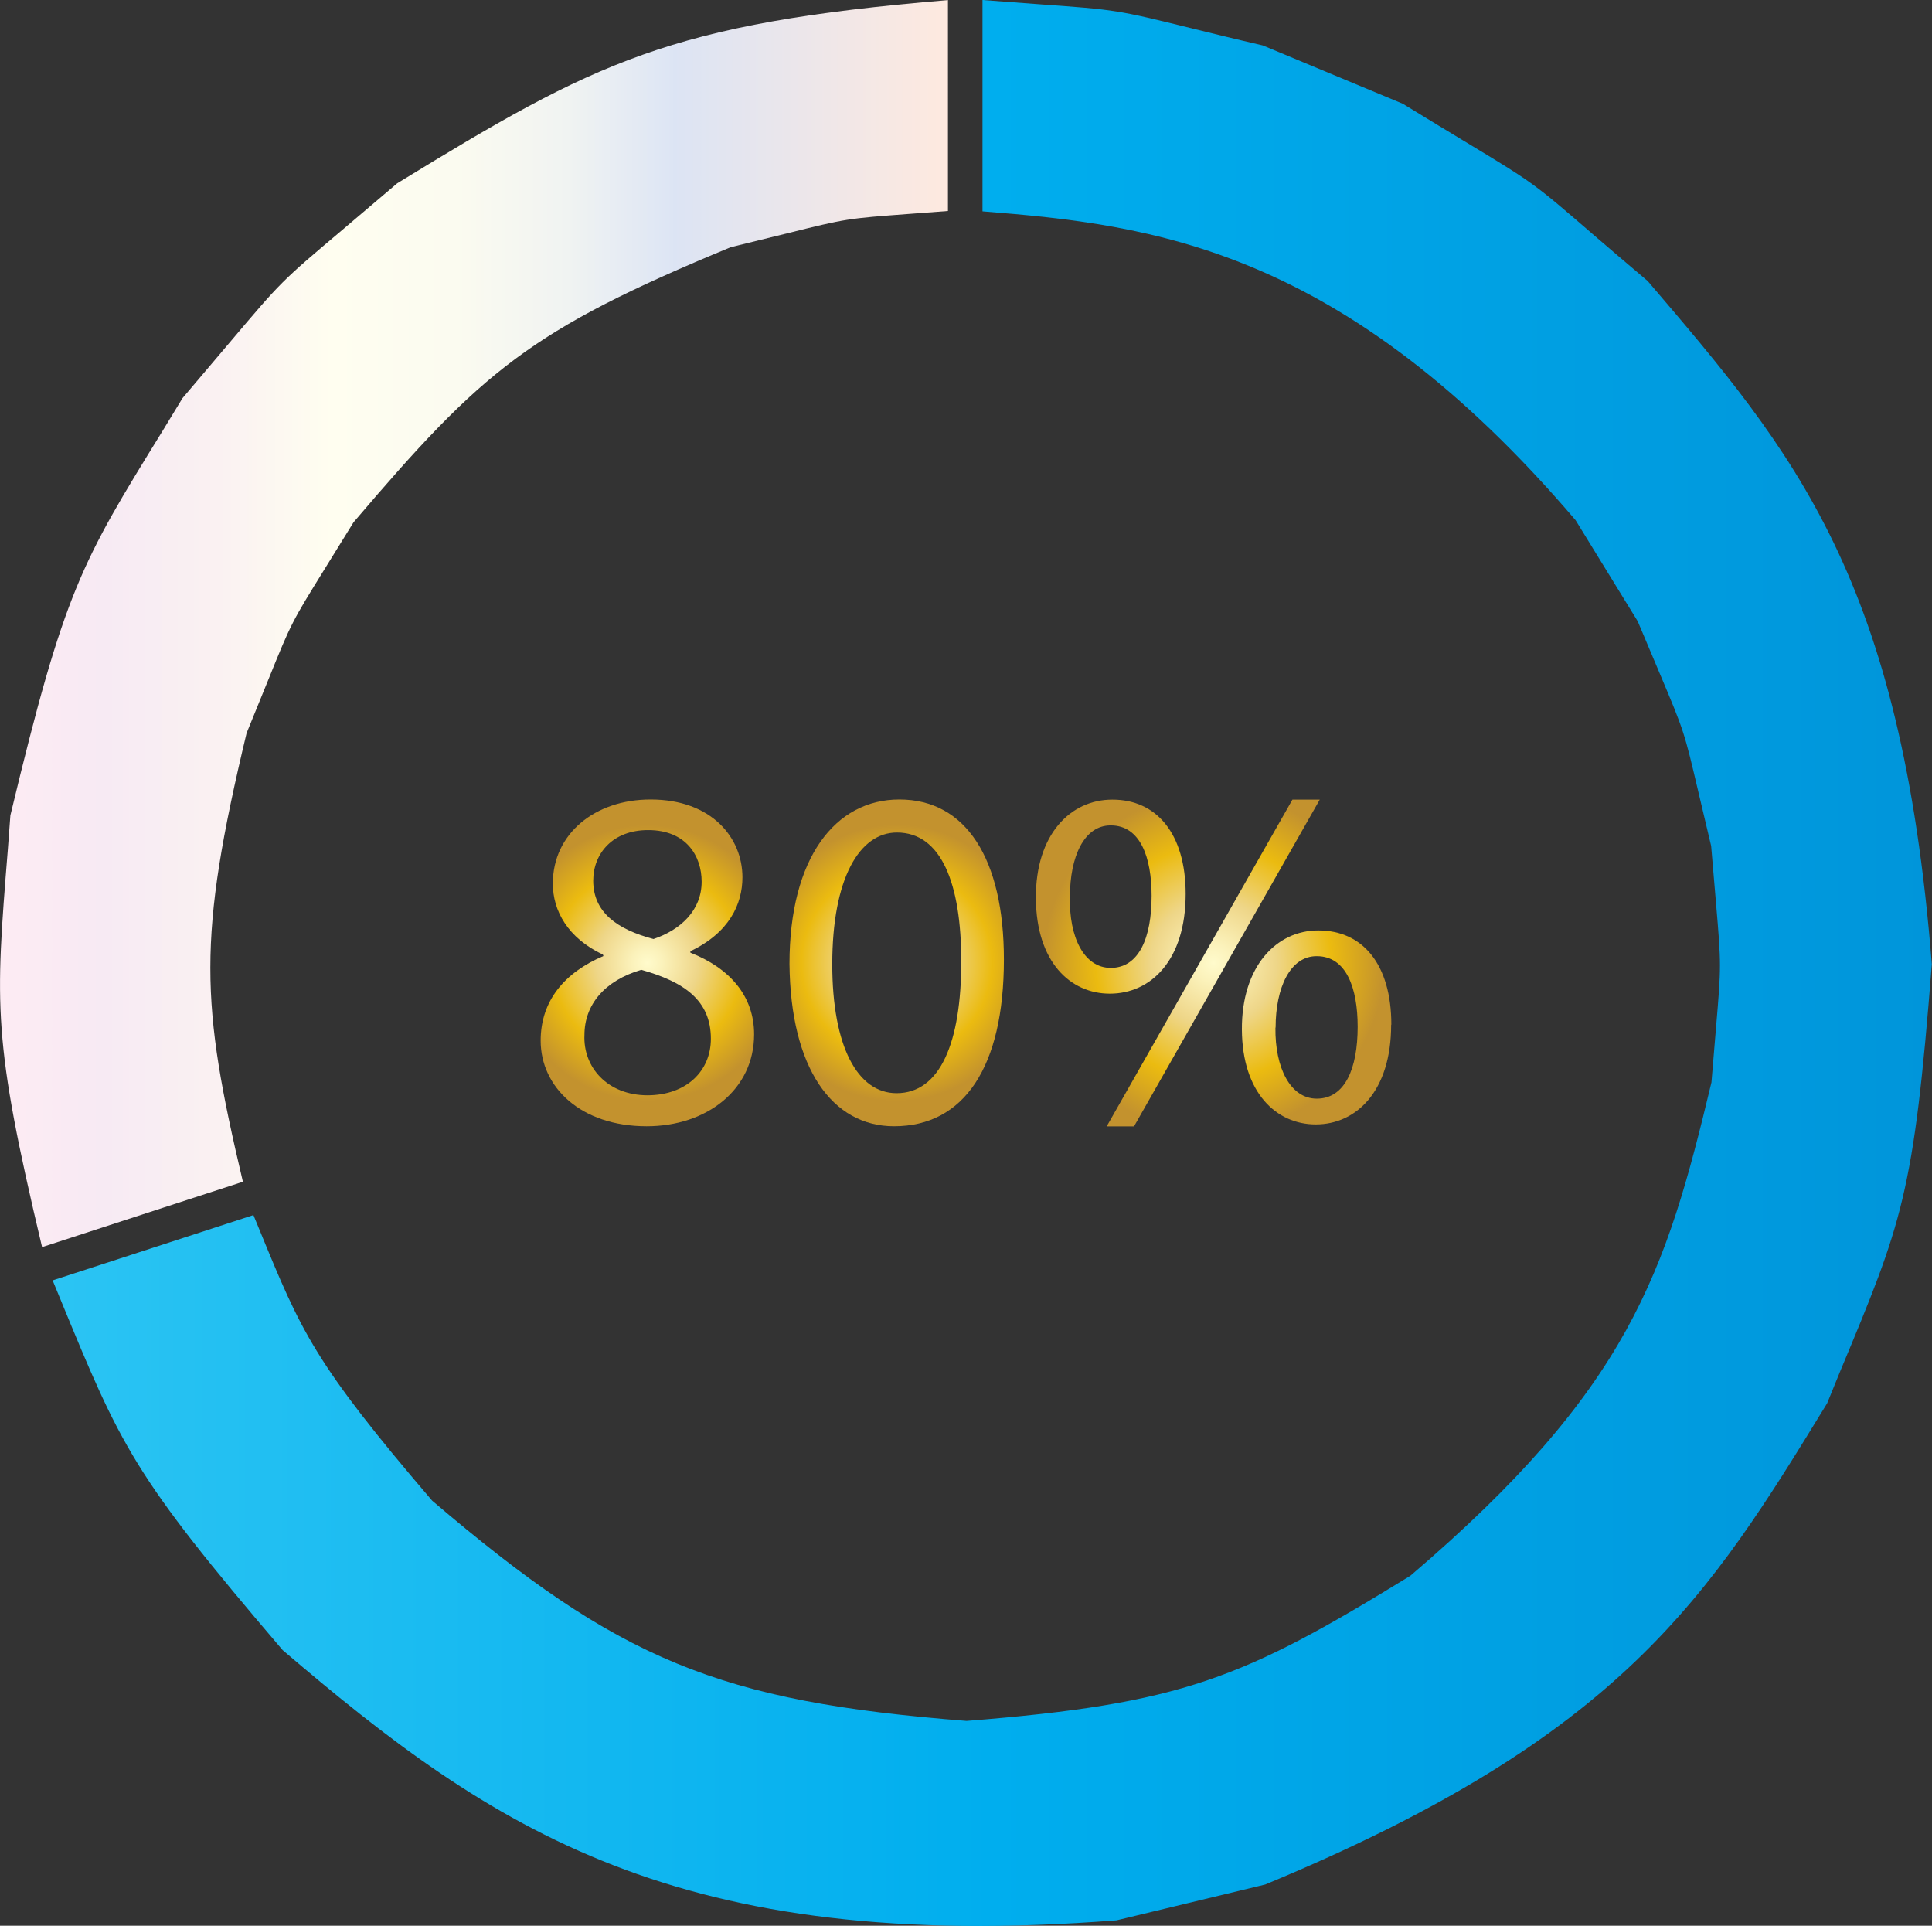 <svg id="Layer_1" data-name="Layer 1" xmlns="http://www.w3.org/2000/svg" xmlns:xlink="http://www.w3.org/1999/xlink" viewBox="0 0 420.52 419.12"><rect x="0" y="0" width="420.52" height="419.12" fill="#333333" stroke="none"/><defs><style>.cls-1{fill:url(#Blue);}.cls-2{fill:url(#Opal);}.cls-3{fill:#b4b4b4;}.cls-4{fill:url(#Gold_Radial);}.cls-5{fill:url(#Gold_Radial-2);}.cls-6{fill:url(#Gold_Radial-3);}</style><linearGradient id="Blue" x1="16.22" y1="215" x2="425.26" y2="215" gradientUnits="userSpaceOnUse"><stop offset="0" stop-color="#2bc4f3"/><stop offset="0.5" stop-color="#00aeee"/><stop offset="1" stop-color="#0095da"/></linearGradient><linearGradient id="Opal" x1="4.74" y1="141.16" x2="211.07" y2="141.16" gradientUnits="userSpaceOnUse"><stop offset="0" stop-color="#fdebf3"/><stop offset="0.11" stop-color="#f7eaf3"/><stop offset="0.23" stop-color="#faf1f2"/><stop offset="0.35" stop-color="#fffef0"/><stop offset="0.48" stop-color="#fbfbf0"/><stop offset="0.6" stop-color="#f0f3f2"/><stop offset="0.71" stop-color="#dde5f4"/><stop offset="0.71" stop-color="#dce4f4"/><stop offset="1" stop-color="#fee9df"/></linearGradient><radialGradient id="Gold_Radial" cx="145.65" cy="215" r="30.04" gradientUnits="userSpaceOnUse"><stop offset="0" stop-color="#fffbcc"/><stop offset="0.11" stop-color="#fbf2bb"/><stop offset="0.34" stop-color="#f0d98e"/><stop offset="0.37" stop-color="#eed688"/><stop offset="0.69" stop-color="#ebbb10"/><stop offset="1" stop-color="#c3922e"/></radialGradient><radialGradient id="Gold_Radial-2" cx="199.92" r="30.08" xlink:href="#Gold_Radial"/><radialGradient id="Gold_Radial-3" cx="268.89" r="37.15" xlink:href="#Gold_Radial"/></defs><path class="cls-1" d="M347.69,118.66l13.52,22,4.89,11.59c5.2,12.33,5.27,12.57,8.32,25.6l2.77,11.7,1.07,12.56c1.13,13.32,1.13,13.57,0,26.89l-1,12c-9.93,41.52-17.82,66.66-65.54,107.39-36.37,22.35-49.54,27.87-96.59,31.59-54-4.23-75.61-13.19-116.33-47.94-25.74-30.09-28.48-36.76-37.56-58.9l-1.34-3.25-43.7,14.21,1.48,3.6c13.46,32.71,15.89,38.6,48.58,76.87,45.69,39,85.74,66.24,181.5,58.82l32.37-7.8c77.91-32.29,96.54-62.68,122.31-104.74l2.78-6.82c13.62-32.66,16.07-38.55,20-88.74-6.65-84.08-29.8-111.18-61.84-148.69-4.63-3.9-8.56-7.3-11.73-10-13.07-11.3-13.07-11.3-27.81-20.21-3.6-2.18-8.06-4.87-13.76-8.37L279.59,15.32c-5.94-1.37-11-2.62-15.07-3.62-16.73-4.13-16.73-4.13-34-5.37l-11.93-.89v46C255.42,54.35,297,59.3,347.69,118.66Z" transform="translate(-4.74 -5.44)"/><path class="cls-2" d="M58.41,165l4.75-11.67c5-12.38,5.16-12.61,12.21-24l6.32-10.22c28.12-33,38.22-41.72,82.09-59.87l12.22-3C189,53,189.24,53,202.57,52l8.5-.64V5.46C150.49,10.51,134.5,18.8,91.19,45.34c-5,4.23-8.87,7.52-12,10.19C66,66.65,66,66.65,54.85,79.84,52.15,83.05,48.79,87,44.46,92.1l-4.38,7.2C22.47,127.84,18.8,133.79,7,182.9l-.55,7.37c-2.76,34.31-3.33,41.29,7.45,86.59l26.34-8.57,17.37-5.65C48.4,223.71,47.66,209.92,58.41,165Z" transform="translate(-4.74 -5.44)"/><polygon class="cls-3" points="9.15 270.74 35.49 262.18 9.15 270.74 9.15 270.74"/><path class="cls-4" d="M122.42,231.93c0-8.68,5.19-14.82,13.66-18.42l-.11-.31c-7.62-3.6-10.9-9.52-10.9-15.46,0-10.89,9.21-18.3,21.27-18.3,13.34,0,20,8.36,20,16.93,0,5.82-2.86,12.07-11.33,16.09v.32c8.58,3.38,13.87,9.42,13.87,17.78,0,12-10.27,20-23.39,20C131.1,250.56,122.42,242,122.42,231.93Zm37.05-.42c0-8.36-5.82-12.38-15.14-15-8,2.33-12.38,7.62-12.38,14.18-.32,7,5,13.13,13.76,13.13C154.07,243.79,159.47,238.6,159.47,231.51Zm-25.61-34.4c0,6.88,5.18,10.59,13.12,12.7,5.92-2,10.48-6.24,10.48-12.49,0-5.5-3.28-11.22-11.65-11.22C138.09,186.1,133.86,191.19,133.86,197.11Z" transform="translate(-4.74 -5.44)"/><path class="cls-5" d="M223.25,214.26c0,23.39-8.67,36.3-23.91,36.3-13.45,0-22.55-12.59-22.76-35.35,0-23.07,9.95-35.77,23.92-35.77C215,179.44,223.25,192.35,223.25,214.26Zm-37.36,1.05c0,17.89,5.51,28.05,14,28.05,9.53,0,14.08-11.11,14.08-28.68,0-16.94-4.34-28.05-14-28.05C191.82,186.63,185.89,196.58,185.89,215.31Z" transform="translate(-4.74 -5.44)"/><path class="cls-6" d="M262.81,200c0,14.5-7.62,21.7-16.51,21.7-8.58,0-16-6.88-16.09-20.75s7.51-21.48,16.62-21.48C256.46,179.44,262.81,186.85,262.81,200Zm-25.19.64c-.21,8.78,3.07,15.45,8.89,15.45,6.14,0,8.89-6.57,8.89-15.67,0-8.36-2.44-15.34-8.89-15.34C240.69,185.05,237.62,191.92,237.62,200.61Zm8,49.95,40.43-71.12H292l-40.43,71.12Zm61.92-22.12c0,14.5-7.62,21.69-16.41,21.69-8.57,0-16-6.87-16.08-20.63s7.51-21.59,16.61-21.59C301.33,207.91,307.58,215.31,307.58,228.44Zm-25.19.63c-.11,8.79,3.28,15.45,9,15.45,6.14,0,8.9-6.55,8.9-15.66,0-8.36-2.44-15.35-8.9-15.35C285.56,213.51,282.39,220.4,282.39,229.07Z" transform="translate(-4.74 -5.44)"/></svg>